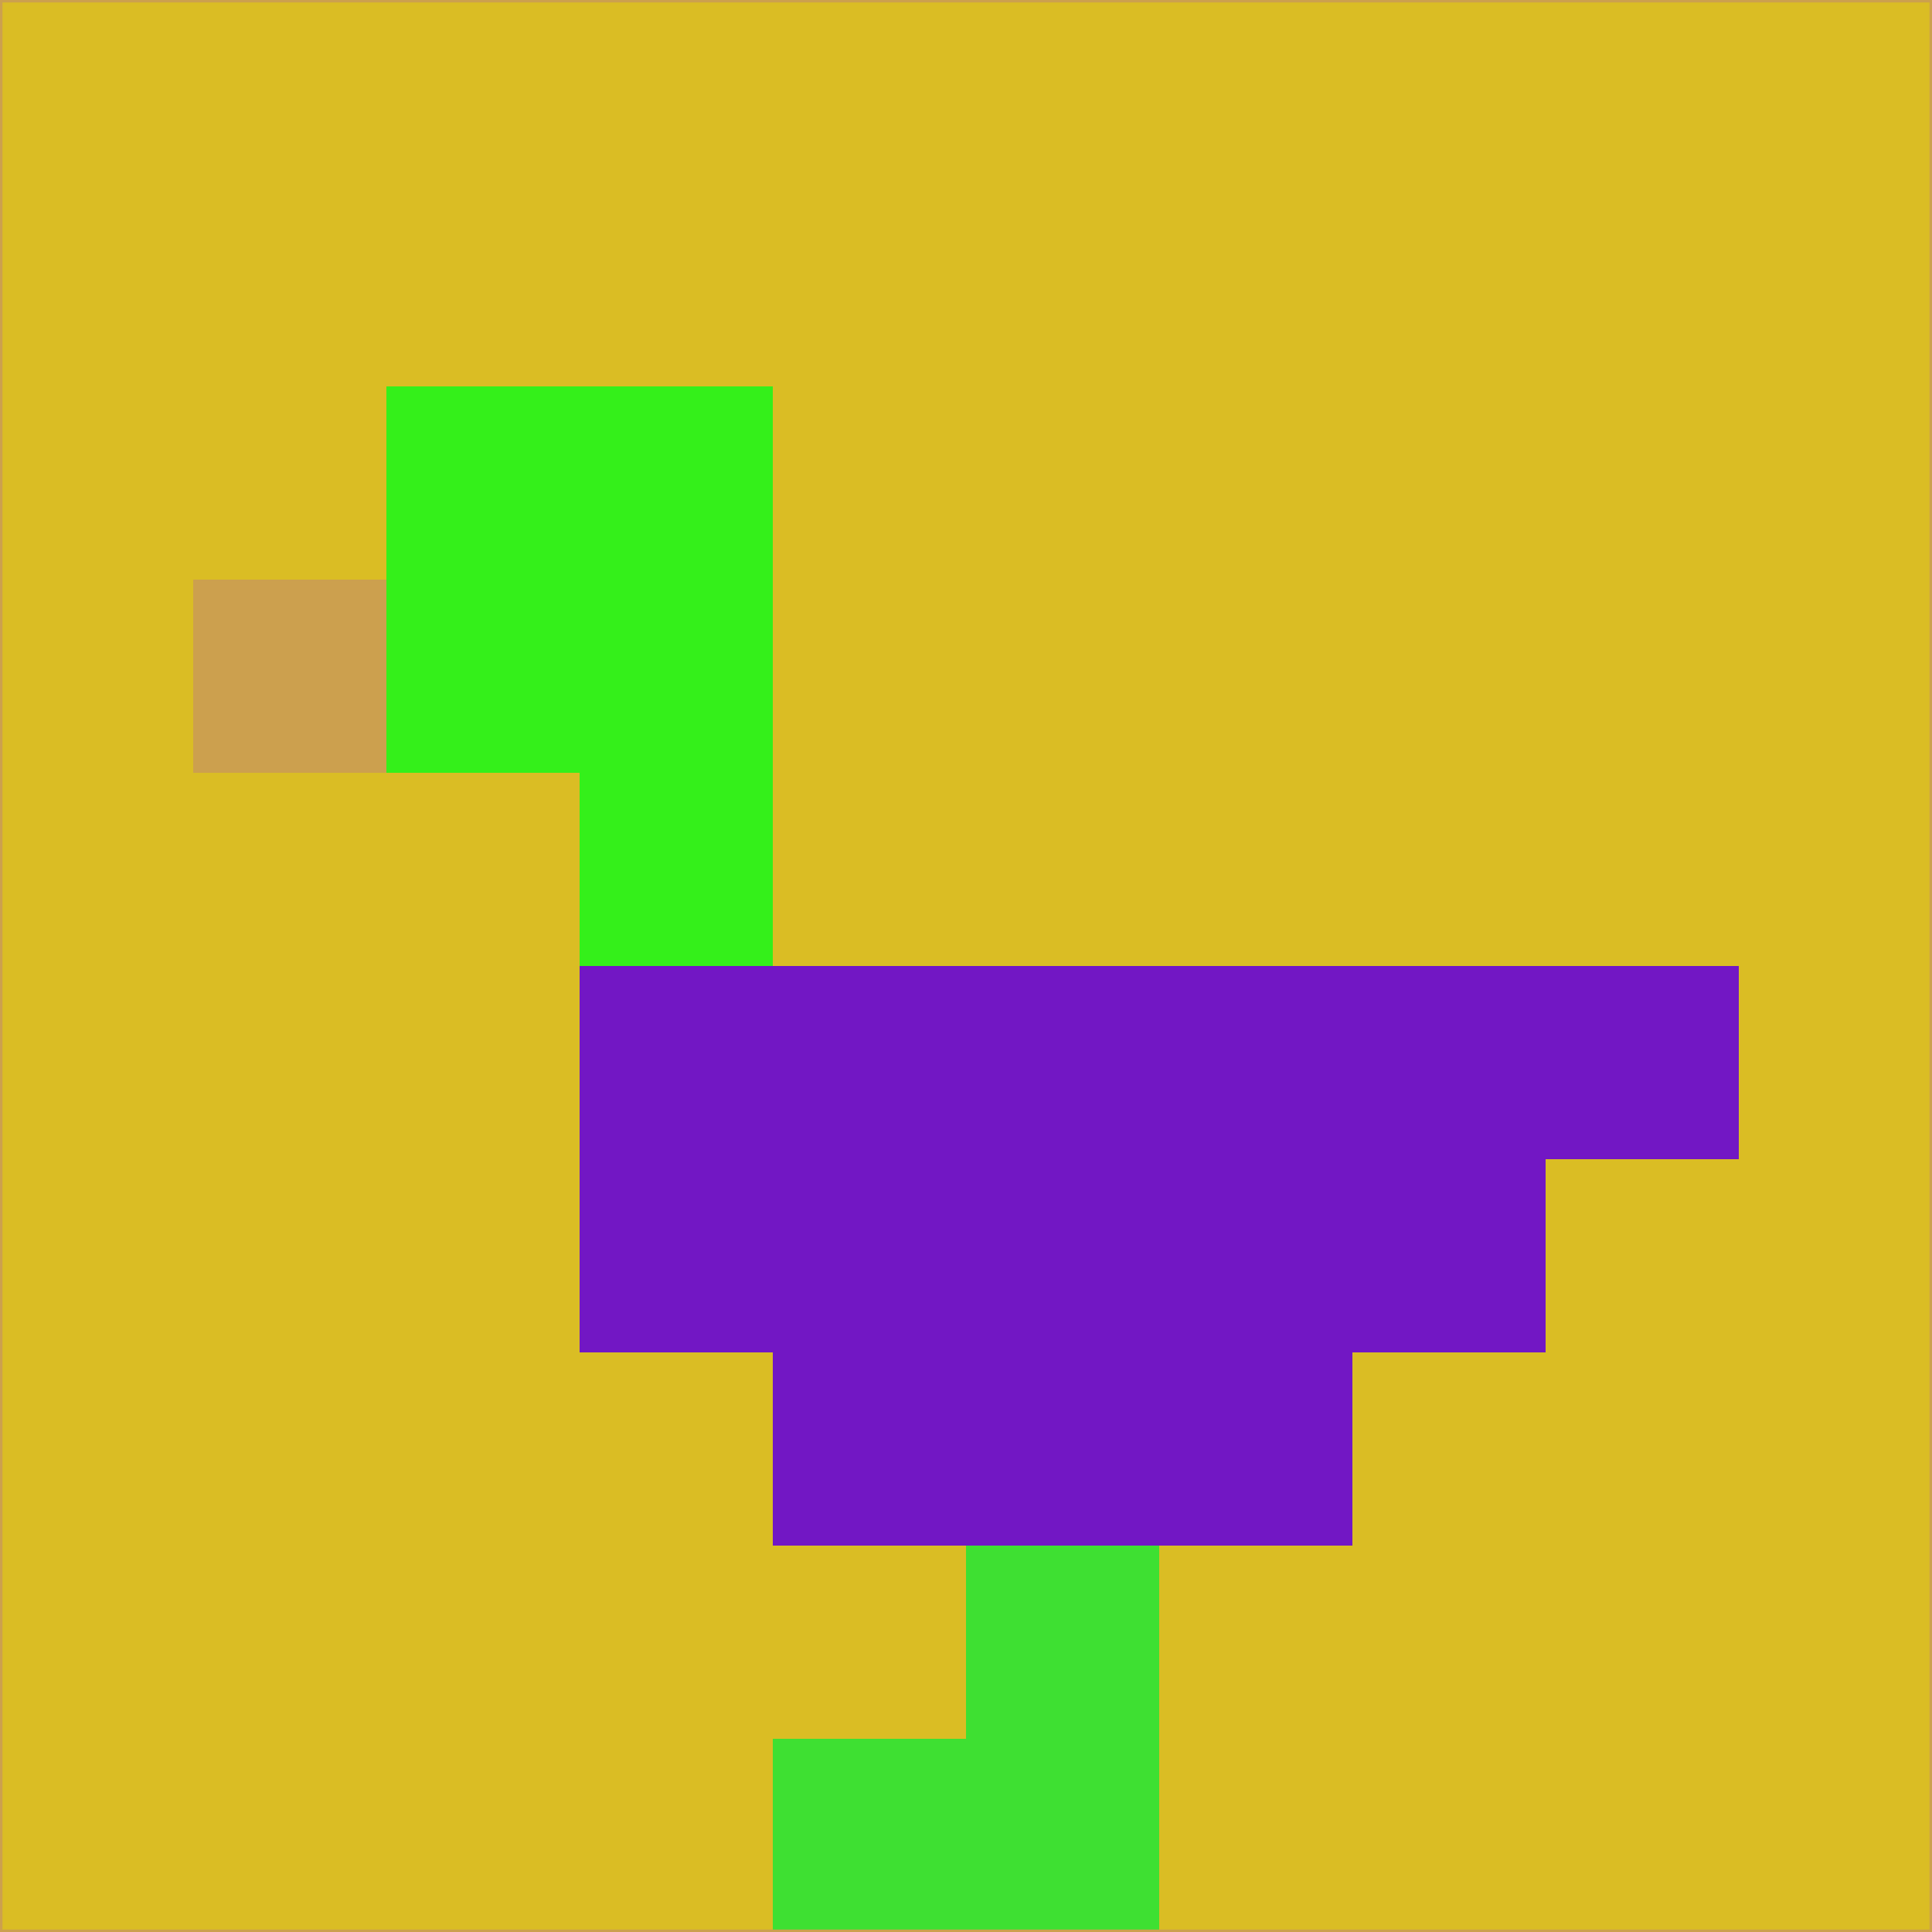 <svg xmlns="http://www.w3.org/2000/svg" version="1.1" width="785" height="785">
  <title>'goose-pfp-694263' by Dmitri Cherniak (Cyberpunk Edition)</title>
  <desc>
    seed=906442
    backgroundColor=#dabd24
    padding=20
    innerPadding=0
    timeout=500
    dimension=1
    border=false
    Save=function(){return n.handleSave()}
    frame=12

    Rendered at 2024-09-15T22:37:01.002Z
    Generated in 1ms
    Modified for Cyberpunk theme with new color scheme
  </desc>
  <defs/>
  <rect width="100%" height="100%" fill="#dabd24"/>
  <g>
    <g id="0-0">
      <rect x="0" y="0" height="785" width="785" fill="#dabd24"/>
      <g>
        <!-- Neon blue -->
        <rect id="0-0-2-2-2-2" x="157" y="157" width="157" height="157" fill="#34f01a"/>
        <rect id="0-0-3-2-1-4" x="235.5" y="157" width="78.5" height="314" fill="#34f01a"/>
        <!-- Electric purple -->
        <rect id="0-0-4-5-5-1" x="314" y="392.5" width="392.5" height="78.5" fill="#7217c4"/>
        <rect id="0-0-3-5-5-2" x="235.5" y="392.5" width="392.5" height="157" fill="#7217c4"/>
        <rect id="0-0-4-5-3-3" x="314" y="392.5" width="235.5" height="235.5" fill="#7217c4"/>
        <!-- Neon pink -->
        <rect id="0-0-1-3-1-1" x="78.5" y="235.5" width="78.5" height="78.5" fill="#cca04e"/>
        <!-- Cyber yellow -->
        <rect id="0-0-5-8-1-2" x="392.5" y="628" width="78.5" height="157" fill="#3ee032"/>
        <rect id="0-0-4-9-2-1" x="314" y="706.5" width="157" height="78.5" fill="#3ee032"/>
      </g>
      <rect x="0" y="0" stroke="#cca04e" stroke-width="2" height="785" width="785" fill="none"/>
    </g>
  </g>
  <script xmlns=""/>
</svg>